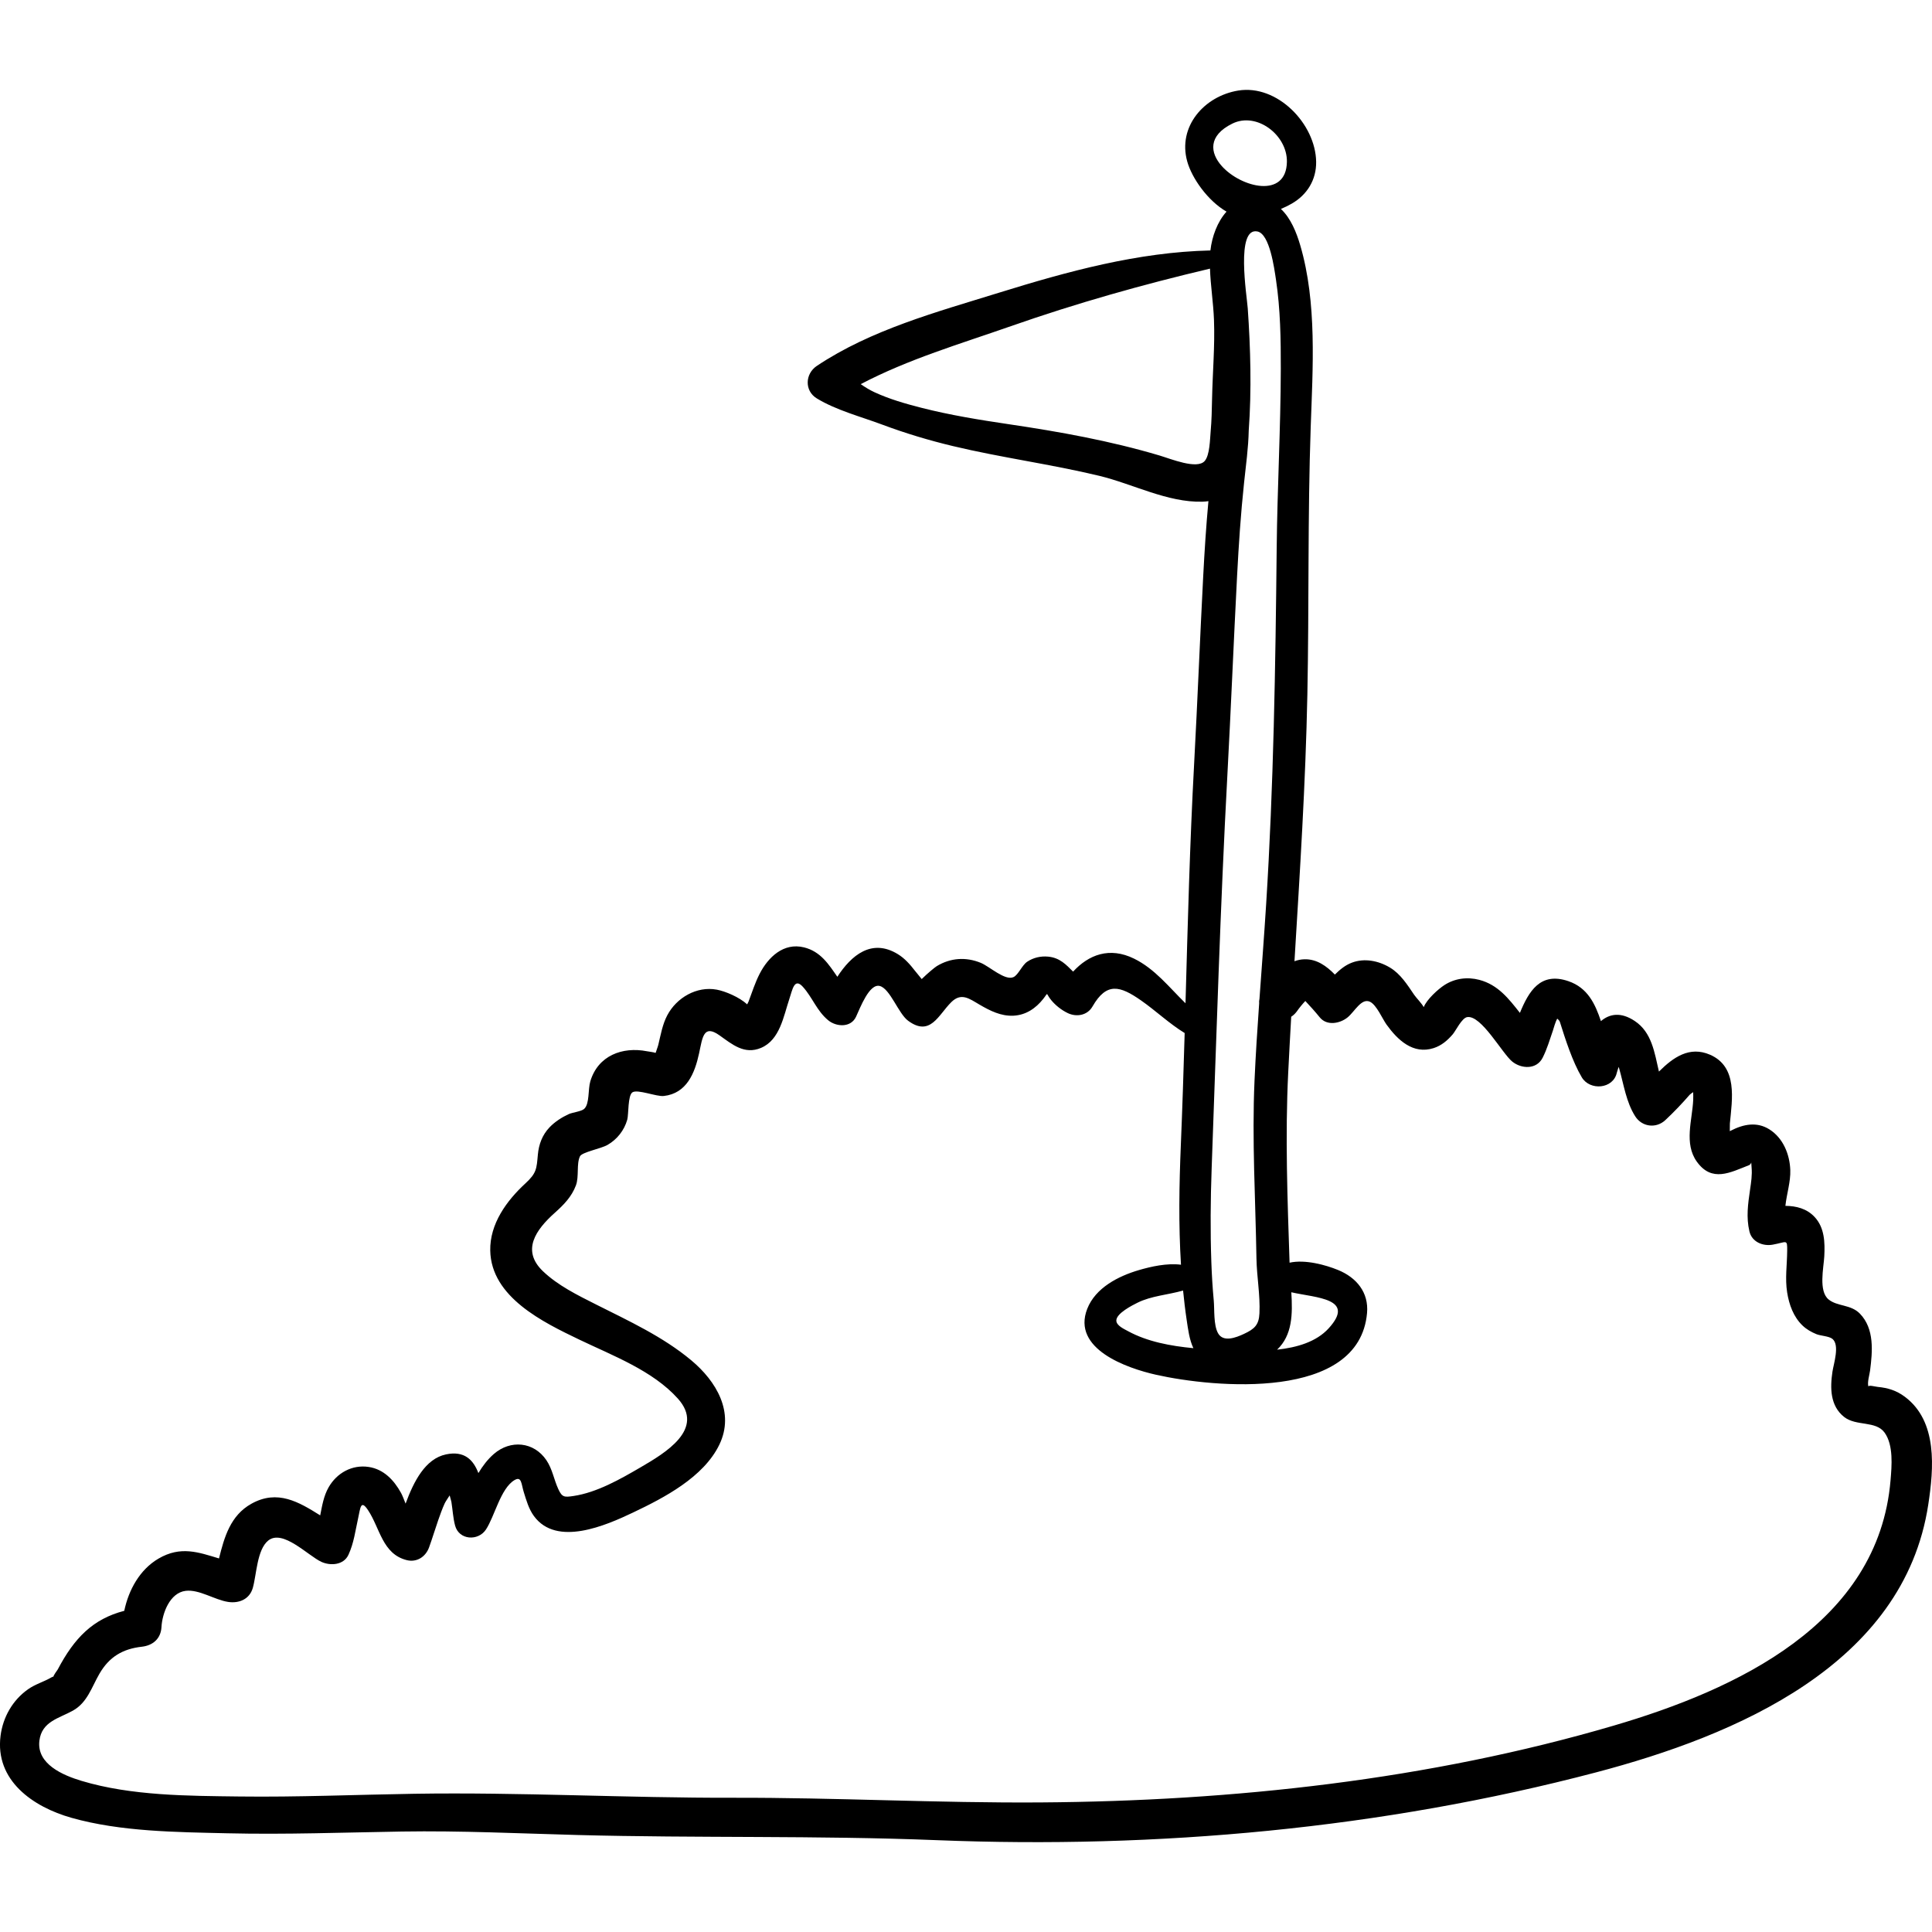 <?xml version="1.0" encoding="iso-8859-1"?>
<!-- Generator: Adobe Illustrator 19.0.0, SVG Export Plug-In . SVG Version: 6.00 Build 0)  -->
<svg version="1.1" id="Capa_1" xmlns="http://www.w3.org/2000/svg" xmlns:xlink="http://www.w3.org/1999/xlink" x="0px" y="0px"
	 viewBox="0 0 512 512" style="enable-background:new 0 0 512 512;" xml:space="preserve">
<g>
	<g>
		<path d="M504.773,370.134c-2.196-1.633-4.451-2.336-7.14-2.588c-0.665-0.062-2.519-0.592-2.468-0.072
			c-0.39-1.008,0.292-3.234,0.42-4.242c0.648-5.062,1.211-11.09-2.703-15.113c-2.396-2.463-5.953-1.857-8.279-3.746
			c-2.734-2.222-1.305-8.451-1.148-11.436c0.192-3.643,0.089-7.57-2.545-10.408c-2.086-2.247-4.877-2.938-7.761-2.969
			c0.336-3.159,1.41-6.389,1.296-9.498c-0.152-4.143-1.884-8.459-5.523-10.761c-3.348-2.118-6.92-1.372-10.231,0.331
			c-0.069,0.035-0.169,0.082-0.28,0.135c0.014-0.963,0.011-1.906,0.022-2.029c0.614-6.424,2.123-15.007-5.238-18.221
			c-5.471-2.389-9.786,0.704-13.558,4.457c-1.175-5.033-1.875-10.381-6.401-13.396c-3.699-2.465-6.675-1.92-8.974,0.025
			c-1.533-4.586-3.514-8.842-8.62-10.586c-7.482-2.556-10.521,2.754-12.849,8.404c-2.934-3.72-5.788-7.448-10.759-8.752
			c-3.173-0.83-6.468-0.404-9.233,1.372c-1.673,1.073-4.707,3.827-5.495,5.854c-0.583-1.072-1.958-2.414-2.555-3.291
			c-1.794-2.64-3.589-5.51-6.393-7.188c-3.037-1.819-6.768-2.571-10.116-1.298c-1.767,0.672-3.171,1.85-4.487,3.15
			c-2.208-2.275-4.812-4.141-8.063-4.053c-0.942,0.025-1.82,0.211-2.643,0.518c1.431-23.549,2.948-47.074,3.419-70.709
			c0.471-23.613,0.064-47.232,0.883-70.834c0.544-15.668,1.707-32.955-2.77-48.184c-0.997-3.391-2.495-7.176-5.127-9.637
			c1.036-0.432,2.004-0.915,2.843-1.394c4.103-2.337,6.566-6.337,6.497-11.104c-0.145-10.049-10.294-20.578-20.664-18.876
			c-9.008,1.479-16.075,9.54-13.502,18.784c1.23,4.418,5.426,10.416,10.415,13.301c-2.422,2.682-3.843,6.57-4.272,10.287
			c-19.219,0.443-37.829,5.551-56.134,11.23c-16.359,5.077-33.787,9.76-48.171,19.369c-3.104,2.073-3.329,6.584,0,8.611
			c5.154,3.141,11.691,4.831,17.354,6.951c6.136,2.296,12.386,4.169,18.758,5.692c12.822,3.066,25.916,4.786,38.731,7.869
			c8.875,2.135,18.093,7.111,27.361,6.859c0.552-0.015,1.073-0.069,1.576-0.146c-0.606,6.604-1.034,13.226-1.379,19.849
			c-0.865,16.56-1.508,33.129-2.405,49.688c-1.146,21.17-1.694,42.35-2.29,63.529c-4.339-4.215-8.086-9.119-13.662-11.841
			c-6.457-3.151-11.976-1.055-16.123,3.455c-1.823-1.804-3.496-3.677-6.606-3.971c-1.971-0.187-3.911,0.251-5.564,1.353
			c-1.349,0.898-2.345,3.471-3.614,4.066c-2.248,1.057-6.354-2.816-8.686-3.772c-3.91-1.604-8.004-1.342-11.651,0.866
			c-0.47,0.283-2.354,1.811-4,3.435c-0.708-0.903-1.463-1.774-1.791-2.2c-1.294-1.677-2.708-3.289-4.535-4.407
			c-6.952-4.255-12.354,0.335-16.032,6.001c-2.298-3.318-4.444-6.718-8.854-7.799c-5.387-1.321-9.467,2.584-11.743,7.017
			c-1.208,2.353-1.999,4.886-2.932,7.351c-0.055,0.145-0.196,0.418-0.367,0.738c-2.091-1.927-5.831-3.484-8.042-3.895
			c-5.328-0.989-10.662,2.117-13.131,6.793c-1.279,2.422-1.731,5.152-2.367,7.779c-0.158,0.652-0.496,1.447-0.718,2.186
			c-0.675-0.22-1.953-0.365-2.29-0.432c-6.519-1.277-12.983,1.142-15.025,7.979c-0.631,2.113-0.162,5.928-1.606,7.275
			c-0.759,0.71-3.097,0.939-4.115,1.407c-1.847,0.85-3.667,2.019-5.083,3.501c-1.916,2.008-2.844,4.505-3.09,7.223
			c-0.342,3.795-0.346,4.909-3.294,7.624c-4.979,4.585-9.465,10.726-9.326,17.813c0.242,12.364,14.057,19.013,23.651,23.618
			c8.778,4.213,19.436,8.197,26.079,15.615c7.254,8.102-3.31,14.37-9.906,18.215c-5.353,3.12-11.538,6.66-17.762,7.588
			c-2.421,0.361-3.017,0.367-4.025-1.822c-1.166-2.533-1.564-5.305-3.154-7.658c-3.324-4.924-9.518-5.484-13.928-1.658
			c-1.681,1.459-2.974,3.202-4.099,5.066c-1.336-3.51-3.711-5.986-8.603-4.947c-5.458,1.158-8.513,7.119-10.689,13.041
			c-0.462-1.186-0.884-2.251-1.199-2.823c-1.868-3.396-4.585-6.288-8.574-6.895c-4.398-0.668-8.447,1.585-10.623,5.39
			c-1.316,2.303-1.724,4.896-2.232,7.441c-5.66-3.544-11.319-6.943-18.238-3.076c-5.543,3.096-7.166,8.797-8.579,14.49
			c-5.361-1.605-10.142-3.414-16.047,0.052c-4.948,2.904-7.901,8.276-9.061,13.829c-8.324,2.168-13.222,7.176-17.634,15.551
			c-0.013,0.023-1.281,1.77-1.095,1.861c-0.163,0.06-0.303,0.068-0.574,0.229c-2.018,1.184-4.25,1.776-6.204,3.156
			c-4.089,2.887-6.641,7.381-7.275,12.307c-1.526,11.846,8.572,18.862,18.782,21.748c13.071,3.695,27.796,3.785,41.268,4.104
			c15.444,0.366,30.886-0.216,46.327-0.463c15.545-0.249,30.997,0.507,46.528,0.92c31.746,0.846,63.486,0.099,95.227,1.369
			c58.46,2.341,118.001-3.051,174.656-17.958c36.933-9.717,81.604-28.447,88.074-70.984
			C512.469,389.163,513.558,376.662,504.773,370.134z M342.212,342.466c6.598,1.5,17.181,1.59,9.882,9.575
			c-3.249,3.554-8.333,5.057-13.648,5.637C342.492,353.841,342.583,348.282,342.212,342.466z M323.808,44.035
			c-3.17-3.525-3.716-8.089,2.791-11.286c6.451-3.168,14.552,3.035,14.443,10.123C340.89,52.718,328.927,49.73,323.808,44.035z
			 M325.258,205.595c0.953-17.645,1.66-35.297,2.581-52.941c0.431-8.253,0.975-16.504,1.853-24.722
			c0.498-4.655,1.138-9.247,1.237-13.852c0.777-10.651,0.48-21.769-0.262-32.364c-0.233-3.326-3.24-21.593,2.578-20.373
			c3.258,0.684,4.453,9.783,4.91,12.824c1.167,7.781,1.288,15.756,1.27,23.609c-0.037,15.848-0.928,31.696-1.09,47.549
			c-0.322,31.479-0.818,62.991-2.799,94.415c-0.524,8.315-1.167,16.624-1.76,24.937c-0.099,0.424-0.125,0.84-0.087,1.239
			c-0.482,6.829-0.926,13.659-1.229,20.499c-0.698,15.744,0.26,31.307,0.513,47.033c0.078,4.852,1.02,9.747,0.795,14.59
			c-0.143,3.088-1.306,4.146-4.094,5.453c-2.185,1.025-5.497,2.277-6.873-0.163c-1.237-2.196-0.918-6.27-1.142-8.668
			c-0.318-3.394-0.522-6.798-0.641-10.204c-0.289-8.256-0.221-16.511,0.082-24.766C322.367,274.987,323.385,240.274,325.258,205.595
			z M319.259,122.166c-2.021,2.321-8.984-0.567-11.978-1.456c-13.154-3.907-26.447-6.292-40.021-8.301
			c-7.725-1.145-15.451-2.397-23.024-4.327c-4.248-1.082-8.532-2.306-12.521-4.153c-1.286-0.595-2.47-1.332-3.612-2.127
			c12.624-6.631,26.358-10.661,39.823-15.377c17.312-6.063,34.894-11.022,52.73-15.232c0.156,4.529,0.893,9.078,1.061,13.586
			c0.26,6.975-0.363,13.912-0.508,20.879c-0.061,2.91-0.113,5.826-0.378,8.729C320.651,116.349,320.625,120.597,319.259,122.166z
			 M314.473,349.744c0.379,2.522,0.701,5.243,1.786,7.534c-6.036-0.569-12.232-1.729-17.29-4.494c-1.024-0.56-3.12-1.471-3.13-2.819
			c-0.015-1.928,4.31-4.082,5.611-4.732c3.649-1.823,8.119-2.086,12.078-3.226C313.788,344.587,314.084,347.167,314.473,349.744z
			 M501.014,392.28c-3.188,38.076-40.965,55.519-73.369,65.029c-48.99,14.379-100.967,20.006-151.895,20.354
			c-27.141,0.187-54.265-1.302-81.417-1.237c-28.192,0.068-56.394-1.501-84.569-1.058c-15.441,0.243-30.879,0.915-46.325,0.722
			c-13.672-0.172-28.591-0.168-41.809-4.133c-4.9-1.47-11.968-4.432-11.19-10.67c0.635-5.097,5.184-5.887,8.9-7.965
			c3.808-2.133,4.949-6.203,7.01-9.76c2.584-4.46,6.137-6.592,11.24-7.164c2.921-0.328,5.032-2.125,5.202-5.203
			c0.202-3.658,2.197-9.084,6.399-9.604c3.584-0.441,7.679,2.389,11.268,2.936c2.866,0.436,5.67-0.687,6.538-3.713
			c0.991-3.451,1.092-10.127,4.084-12.549c3.848-3.114,10.595,4.047,14.095,5.646c2.375,1.084,5.897,0.891,7.171-1.881
			c1.443-3.139,1.812-6.325,2.557-9.662c0.61-2.729,0.66-5.11,2.629-2.16c3.159,4.732,3.794,11.611,10.239,13.236
			c2.681,0.676,5.028-0.871,5.937-3.371c0.865-2.378,1.581-4.805,2.417-7.194c0.522-1.489,1.048-2.982,1.702-4.419
			c0.259-0.57,0.853-1.383,1.335-2.162c0.21,0.768,0.428,1.5,0.468,1.752c0.332,2.076,0.428,4.187,0.968,6.226
			c1.029,3.89,6.117,4.184,8.178,1.069c2.304-3.48,3.879-10.885,7.542-13.084c1.935-1.16,1.813,0.996,2.475,3.127
			c0.683,2.196,1.322,4.491,2.695,6.373c6.018,8.248,19.128,2.475,26.249-0.912c8.271-3.932,18.724-9.364,22.896-18.002
			c4.133-8.558-0.813-16.818-7.43-22.341c-7.556-6.307-16.551-10.429-25.275-14.821c-4.858-2.447-10.101-5.019-14.057-8.812
			c-5.757-5.521-1.879-10.971,3.169-15.482c2.363-2.112,4.467-4.253,5.59-7.276c0.854-2.299,0.101-5.641,1.054-7.66
			c0.543-1.148,5.523-2.008,7.331-3.053c2.532-1.463,4.409-3.846,5.212-6.672c0.388-1.363,0.114-6.459,1.383-7.259
			c1.379-0.868,6.364,1.19,8.296,0.976c6.062-0.677,8.211-6.035,9.349-11.275c0.919-4.23,1.153-7.828,5.437-4.781
			c3.36,2.389,6.593,5.17,10.99,3.307c5.021-2.129,5.958-8.403,7.506-12.986c0.802-2.378,1.3-5.712,3.57-3.207
			c2.56,2.824,3.695,6.387,6.734,8.887c2.109,1.734,5.973,2.028,7.365-0.949c1.113-2.383,3.517-8.871,6.293-8.147
			c2.74,0.714,4.933,7.299,7.486,9.194c5.891,4.372,8.04-1.525,11.452-4.901c2.666-2.639,4.791-0.931,7.512,0.656
			c2.772,1.616,5.675,3.085,8.979,2.922c3.301-0.163,5.908-1.95,7.891-4.457c1.488-1.882,0.533-1.566,2.134,0.362
			c1.161,1.398,2.69,2.594,4.313,3.385c2.331,1.137,5.226,0.668,6.605-1.73c3.747-6.521,7.302-5.48,12.847-1.615
			c3.945,2.75,7.469,6.141,11.577,8.654c-0.289,9.902-0.604,19.805-1.016,29.705c-0.441,10.588-0.618,21.154,0.041,31.69
			c-3.722-0.472-7.953,0.491-11.135,1.421c-5.431,1.587-11.527,4.683-13.711,10.273c-4.156,10.641,10.528,15.736,18.218,17.464
			c15.397,3.459,53.869,7.036,55.937-16.359c0.482-5.456-2.796-9.399-7.676-11.396c-3.277-1.342-8.73-2.855-12.857-1.94
			c-0.556-16.807-1.189-33.515-0.362-50.333c0.243-4.951,0.515-9.898,0.797-14.845c0.532-0.343,1.028-0.792,1.461-1.375
			c0.692-0.989,1.455-1.921,2.278-2.802c1.321,1.41,2.598,2.822,3.825,4.336c1.898,2.344,5.398,1.632,7.393,0
			c1.855-1.518,3.666-5.201,5.923-4.127c1.737,0.826,3.317,4.566,4.369,6.028c2.936,4.082,7.029,7.999,12.487,6.256
			c2.1-0.671,3.679-2.038,5.081-3.672c0.787-0.916,2.39-4.305,3.805-4.544c3.753-0.635,9.29,9.645,11.973,11.796
			c2.393,1.92,6.41,2.18,8.041-1.036c1.17-2.309,1.874-4.757,2.716-7.191c0.153-0.441,0.62-2.255,1.153-3.167
			c0.199,0.208,0.575,0.476,0.694,0.856c1.449,4.607,3.324,10.498,5.804,14.687c2.135,3.604,8.327,3.157,9.289-1.214
			c0.054-0.244,0.244-0.834,0.475-1.543c0.066,0.176,0.126,0.346,0.171,0.504c1.202,4.224,1.831,8.811,4.219,12.583
			c1.789,2.827,5.533,3.314,7.982,1.028c2.225-2.076,4.491-4.447,6.476-6.742c0.285-0.254,0.59-0.475,0.909-0.674
			c0.017,0.682,0.043,1.363,0.011,2.051c-0.25,5.361-2.489,11.557,0.959,16.369c3.997,5.576,8.867,2.865,13.814,0.937
			c0.877-0.342,0.484-1.729,0.698,0.606c0.185,2.024-0.122,3.913-0.411,5.91c-0.547,3.787-1.052,7.256-0.162,11.035
			c0.661,2.807,3.586,3.975,6.175,3.506c3.759-0.681,3.859-1.596,3.83,1.686c-0.033,3.705-0.596,7.276-0.008,10.979
			c0.511,3.215,1.667,6.467,4.079,8.771c1.059,1.012,2.324,1.724,3.665,2.277c1.096,0.453,3.366,0.52,4.259,1.262
			c1.981,1.645,0.325,6.541,0.001,8.688c-0.647,4.295-0.626,9.048,3.083,11.986c3.198,2.535,8.423,0.936,10.739,4.168
			C501.824,382.99,501.333,388.462,501.014,392.28z"/>
	</g>
</g>
<g>
</g>
<g>
</g>
<g>
</g>
<g>
</g>
<g>
</g>
<g>
</g>
<g>
</g>
<g>
</g>
<g>
</g>
<g>
</g>
<g>
</g>
<g>
</g>
<g>
</g>
<g>
</g>
<g>
</g>
</svg>

